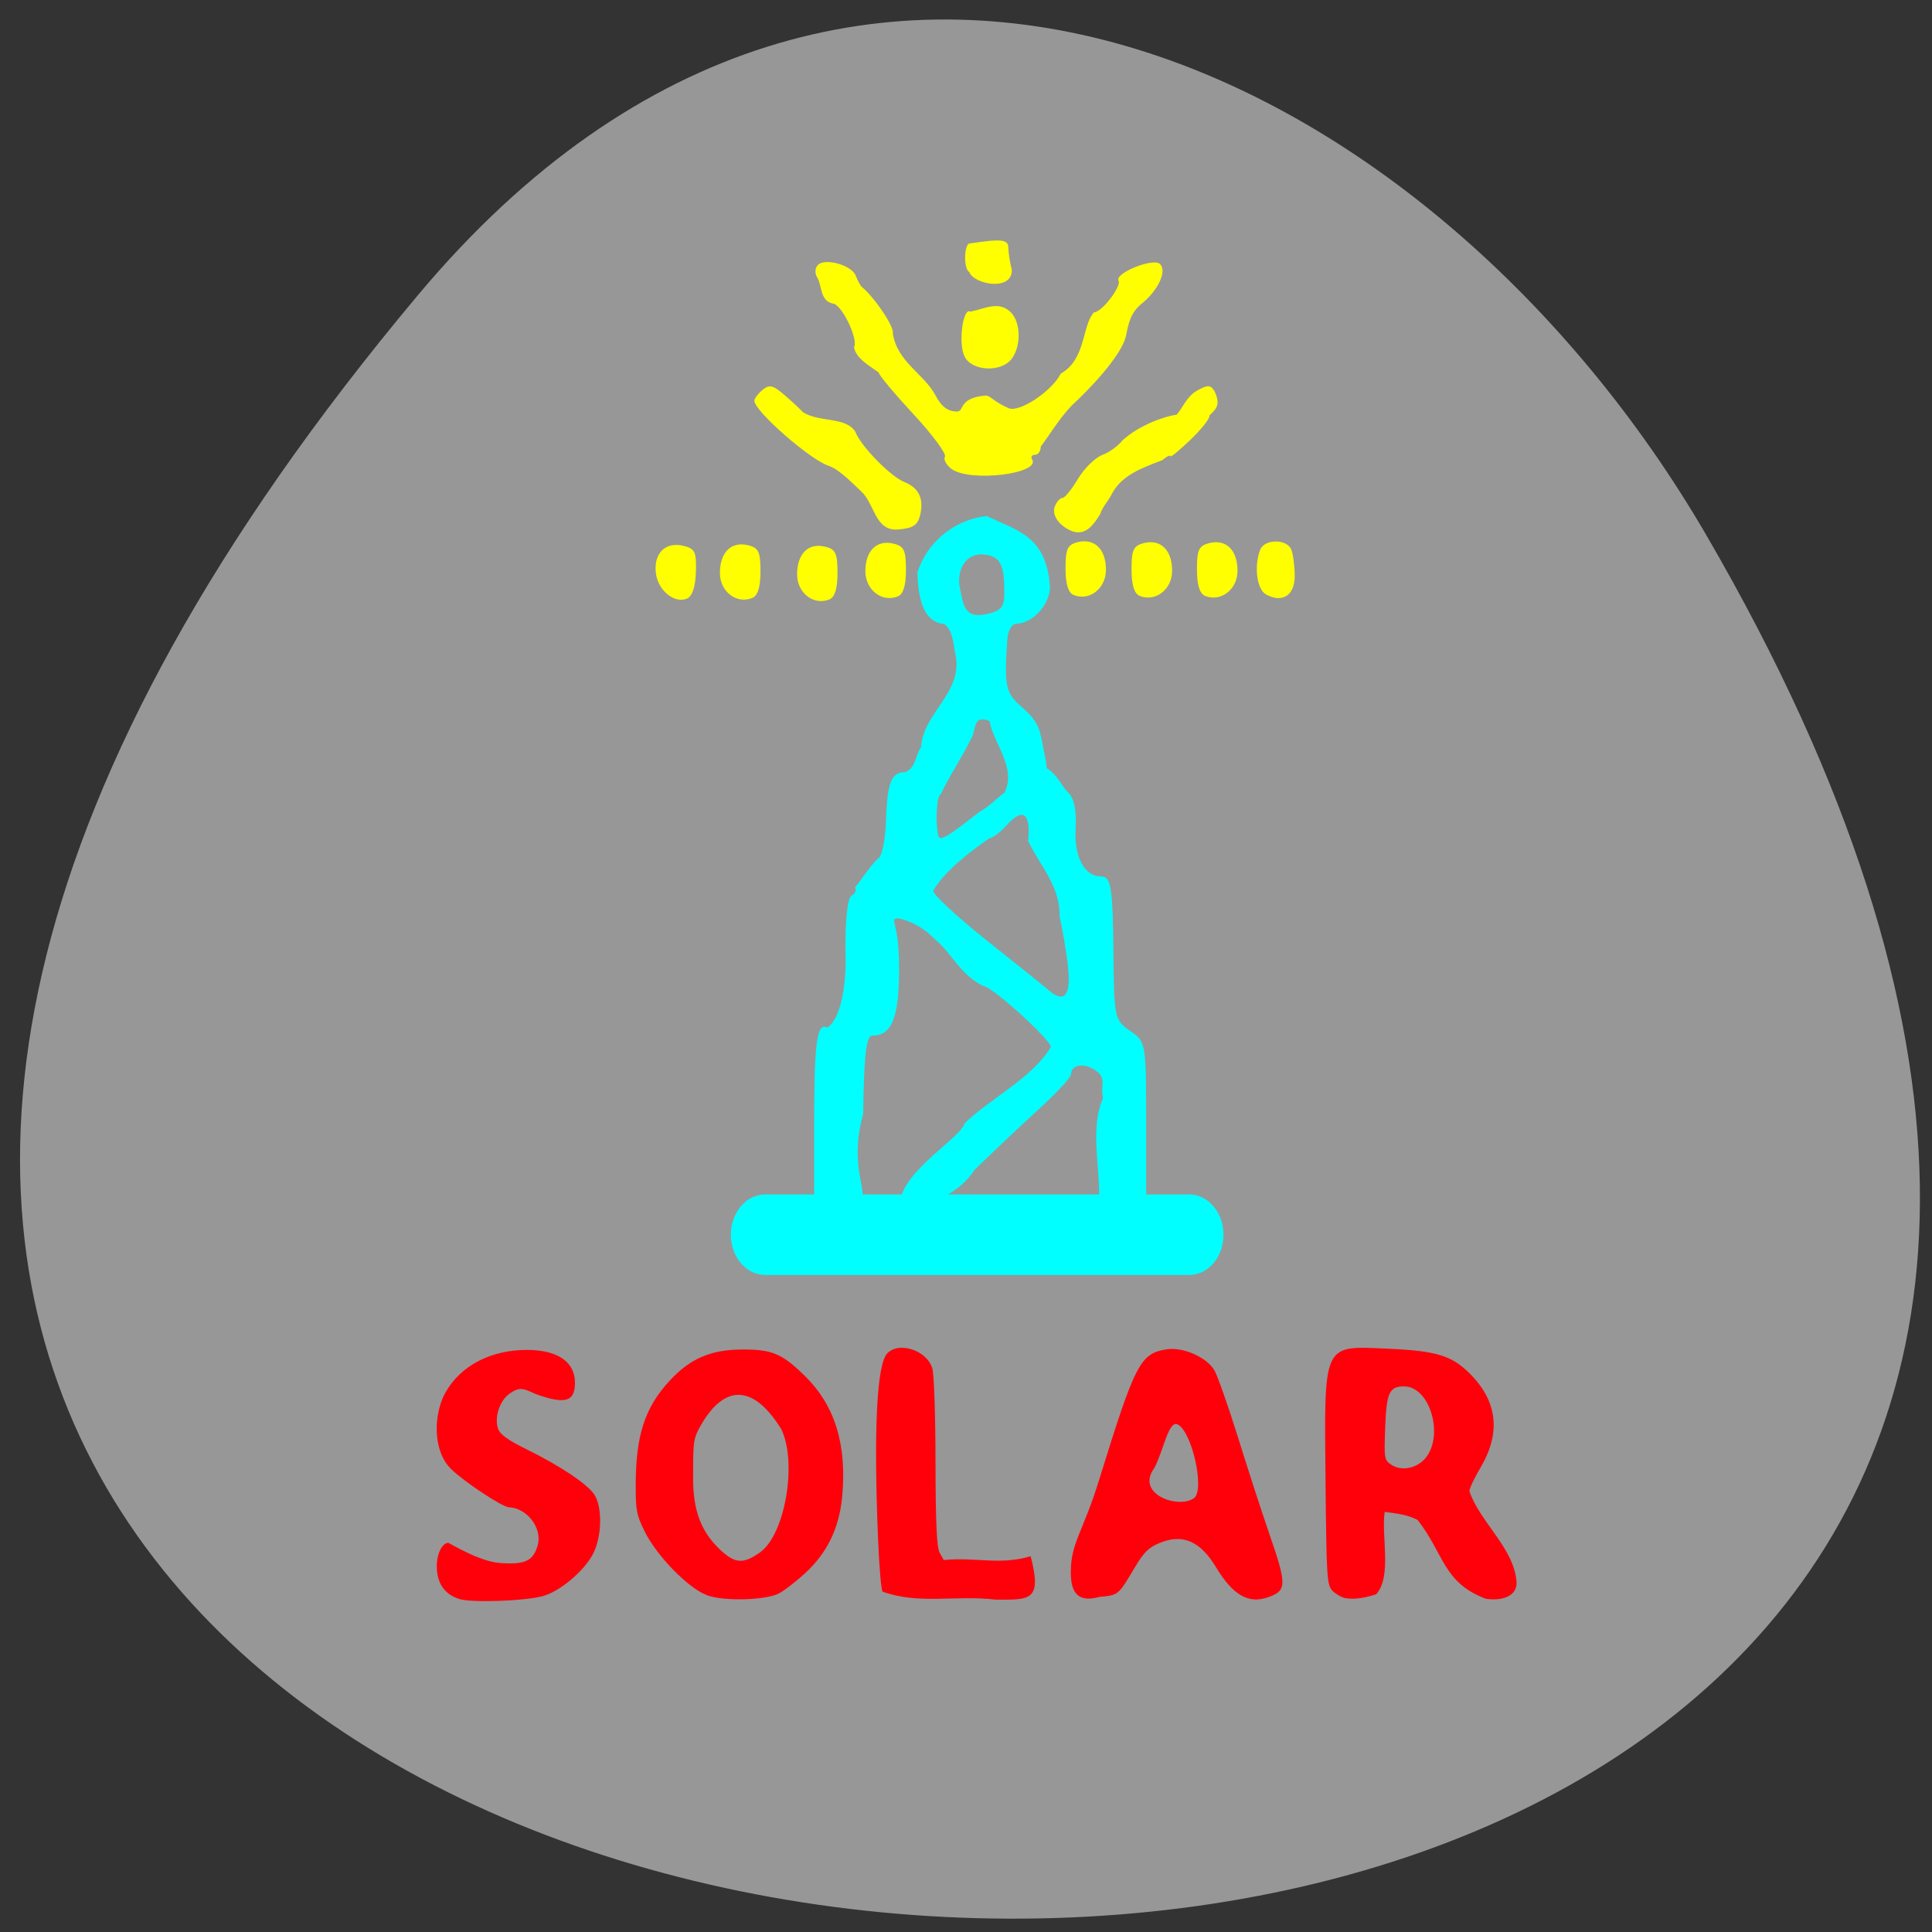 <svg xmlns="http://www.w3.org/2000/svg" viewBox="0 0 48 48"><rect x="0" y="0" width="48" height="48" fill="#333333" stroke="none"/><path d="m 10.387 7.328 c -41.12 49.1 61.16 56.07 32 5.957 c -6.648 -11.43 -21.11 -18.961 -32 -5.957" fill="#979797"/><g fill="#0ff"><path d="m 20.227 27.988 c 0 -2.102 0.066 -2.598 0.328 -2.457 c 0.398 -0.273 0.473 -1.293 0.453 -1.871 c -0.012 -0.801 0.047 -1.352 0.148 -1.406 c 0.09 -0.051 0.129 -0.141 0.086 -0.203 c 0.168 -0.211 0.371 -0.523 0.563 -0.715 c 0.102 -0.031 0.188 -0.426 0.207 -0.941 c 0.031 -0.961 0.133 -1.211 0.48 -1.211 c 0.285 -0.133 0.234 -0.406 0.391 -0.621 c 0.059 -0.871 1.039 -1.34 0.859 -2.285 c -0.059 -0.281 -0.063 -0.613 -0.285 -0.777 c -0.578 -0.043 -0.648 -0.785 -0.664 -1.277 c 0.223 -0.719 0.883 -1.313 1.723 -1.402 c 0.734 0.355 1.488 0.484 1.57 1.758 c 0 0.441 -0.43 0.91 -0.84 0.918 c -0.105 0.004 -0.207 0.176 -0.219 0.379 c -0.078 1.164 -0.047 1.328 0.336 1.668 c 0.387 0.34 0.469 0.496 0.555 1.027 c 0.031 0.172 0.082 0.348 0.086 0.512 c 0.262 0.164 0.344 0.391 0.523 0.598 c 0.16 0.137 0.223 0.43 0.195 0.918 c -0.035 0.699 0.223 1.176 0.637 1.176 c 0.246 0 0.289 0.262 0.305 1.953 c 0.016 1.555 0.027 1.617 0.414 1.883 c 0.398 0.273 0.398 0.285 0.398 2.379 v 2.102 c -0.398 0 -0.793 0 -1.191 0 c 0.117 -0.887 -0.25 -1.973 0.121 -2.813 c -0.082 -0.348 0.117 -0.488 -0.215 -0.703 c -0.273 -0.18 -0.582 -0.121 -0.582 0.117 c 0 0.07 -0.332 0.43 -0.738 0.805 c -0.406 0.371 -1.152 1.074 -1.652 1.559 c -0.742 1.121 -2.352 0.973 -1.852 0.801 c 0.059 -0.762 1.539 -1.625 1.594 -1.945 c 0.609 -0.602 1.684 -1.125 2.145 -1.898 c 0.059 -0.129 -1.461 -1.512 -1.66 -1.512 c -0.578 -0.262 -0.828 -0.859 -1.195 -1.145 c -0.273 -0.285 -0.566 -0.461 -0.934 -0.547 c -0.238 0.031 0.012 0.039 0.02 1.152 c 0.012 1.297 -0.168 1.766 -0.664 1.766 c -0.152 0 -0.207 0.469 -0.227 1.945 c -0.563 2 0.93 2.418 -1.219 2.418 m 6.309 -6.05 c -0.039 -0.383 -0.137 -0.953 -0.211 -1.273 c 0.016 -0.758 -0.469 -1.227 -0.781 -1.875 c 0.066 -0.703 -0.129 -0.84 -0.539 -0.387 c -0.156 0.176 -0.352 0.32 -0.43 0.32 c -0.504 0.359 -1.09 0.797 -1.391 1.301 c 0 0.098 0.605 0.66 1.344 1.246 c 0.738 0.586 1.418 1.133 1.512 1.215 c 0.395 0.348 0.57 0.156 0.496 -0.547 m -2.227 -3.855 c 0.34 -0.199 0.387 -0.309 0.648 -0.496 c 0.309 -0.617 -0.281 -1.227 -0.371 -1.777 c -0.438 -0.176 -0.316 0.23 -0.469 0.457 c -0.258 0.52 -0.516 0.879 -0.746 1.367 c -0.105 0 -0.141 0.828 -0.047 1.055 c 0.063 0.141 0.582 -0.297 0.984 -0.605 m 0.645 -5.441 c 0 -0.703 -0.082 -0.945 -0.543 -0.973 c -0.332 -0.02 -0.613 0.254 -0.578 0.738 c 0.102 0.559 0.137 0.871 0.703 0.738 c 0.336 -0.078 0.418 -0.176 0.418 -0.504"/><path d="m 19.01 29.676 h 10.539 c 0.469 0 0.848 0.449 0.848 1 c 0 0.555 -0.379 1 -0.848 1 h -10.539 c -0.473 0 -0.852 -0.445 -0.852 -1 c 0 -0.551 0.379 -1 0.852 -1"/></g><g fill="#ff000b"><path d="m 11.422 39.73 c -0.371 -0.109 -0.57 -0.395 -0.57 -0.813 c 0 -0.316 0.133 -0.586 0.289 -0.586 c 0.426 0.238 0.898 0.477 1.313 0.504 c 0.594 0.035 0.785 -0.055 0.898 -0.418 c 0.141 -0.441 -0.254 -0.949 -0.707 -0.969 c -0.16 0 -1.125 -0.641 -1.441 -0.953 c -0.473 -0.473 -0.422 -1.383 -0.141 -1.891 c 0.375 -0.672 1.125 -1.066 2.027 -1.066 c 0.762 0 1.195 0.297 1.195 0.813 c 0 0.477 -0.242 0.547 -0.973 0.285 c -0.301 -0.137 -0.398 -0.191 -0.652 -0.012 c -0.25 0.176 -0.387 0.602 -0.281 0.883 c 0.051 0.137 0.25 0.277 0.703 0.5 c 0.84 0.414 1.527 0.871 1.691 1.137 c 0.195 0.313 0.18 1.027 -0.031 1.445 c -0.211 0.426 -0.816 0.941 -1.246 1.063 c -0.438 0.125 -1.754 0.172 -2.074 0.078"/><path d="m 17.559 39.629 c -0.453 -0.164 -1.234 -0.965 -1.535 -1.566 c -0.211 -0.426 -0.23 -0.535 -0.23 -1.148 c 0 -1.254 0.223 -1.945 0.855 -2.625 c 0.504 -0.539 1.012 -0.758 1.785 -0.762 c 0.75 -0.004 1 0.102 1.57 0.664 c 0.746 0.734 1.043 1.719 0.918 3.01 c -0.078 0.777 -0.371 1.379 -0.922 1.887 c -0.227 0.207 -0.516 0.43 -0.641 0.496 c -0.332 0.176 -1.379 0.203 -1.801 0.047 m 1.328 -1.066 c 0.617 -0.441 0.926 -2.219 0.527 -3.055 c -0.703 -1.137 -1.41 -1.098 -1.977 -0.141 c -0.203 0.348 -0.215 0.41 -0.215 1.215 c -0.016 0.801 0.117 1.398 0.676 1.922 c 0.367 0.344 0.574 0.355 0.988 0.059"/><path d="m 33.414 39.703 c -0.094 -0.02 -0.23 -0.102 -0.313 -0.184 c -0.133 -0.141 -0.145 -0.34 -0.168 -2.668 c -0.035 -3.52 -0.082 -3.414 1.531 -3.344 c 1.234 0.055 1.605 0.168 2.066 0.633 c 0.676 0.684 0.762 1.461 0.254 2.32 c -0.152 0.258 -0.277 0.52 -0.277 0.586 c 0.25 0.766 1.129 1.426 1.172 2.281 c 0 0.301 -0.301 0.457 -0.762 0.395 c -1.07 -0.402 -1.035 -1.117 -1.699 -1.961 c -0.273 -0.137 -0.516 -0.156 -0.816 -0.199 c -0.09 0.586 0.188 1.605 -0.211 2.047 c -0.25 0.082 -0.527 0.141 -0.777 0.094 m 1.973 -3.445 c 0.508 -0.543 0.156 -1.813 -0.504 -1.813 c -0.367 0 -0.438 0.156 -0.469 1.031 c -0.027 0.762 -0.023 0.797 0.152 0.914 c 0.238 0.16 0.602 0.102 0.82 -0.133"/><path d="m 21.926 39.543 c -0.035 -0.051 -0.086 -0.664 -0.113 -1.363 c -0.109 -2.676 -0.027 -4.289 0.23 -4.555 c 0.293 -0.309 0.992 -0.074 1.121 0.375 c 0.043 0.145 0.078 1.188 0.078 2.324 c 0.004 1.52 0.031 2.113 0.102 2.25 l 0.102 0.184 c 0.82 -0.078 1.379 0.137 2.16 -0.094 c 0.293 1.121 -0.023 1.082 -0.875 1.078 c -0.996 -0.117 -1.91 0.129 -2.805 -0.199"/><path d="m 26.605 39.05 c 0 -0.727 0.301 -0.98 0.703 -2.285 c 0.898 -2.902 1.02 -3.137 1.676 -3.242 c 0.402 -0.063 0.988 0.191 1.184 0.516 c 0.074 0.121 0.332 0.852 0.574 1.621 c 0.238 0.77 0.59 1.855 0.781 2.41 c 0.453 1.305 0.449 1.445 -0.004 1.609 c -0.5 0.18 -0.887 -0.043 -1.313 -0.75 c -0.387 -0.641 -0.832 -0.832 -1.395 -0.594 c -0.27 0.109 -0.391 0.23 -0.609 0.594 c -0.422 0.711 -0.406 0.699 -0.887 0.746 c -0.613 0.172 -0.711 -0.207 -0.711 -0.625 m 3.074 -1.84 c 0.25 -0.234 -0.066 -1.641 -0.418 -1.82 c -0.227 -0.113 -0.352 0.645 -0.578 1.078 c -0.496 0.668 0.637 1.039 0.996 0.742"/></g><g fill="#ff0"><path d="m 23.645 11.656 c -0.133 -0.102 -0.211 -0.238 -0.168 -0.309 c 0.043 -0.07 -0.309 -0.547 -0.785 -1.059 c -0.473 -0.512 -0.863 -0.977 -0.863 -1.035 c -0.25 -0.18 -0.559 -0.352 -0.613 -0.625 c 0.121 -0.195 -0.313 -1.086 -0.527 -1.086 c -0.32 -0.066 -0.266 -0.461 -0.387 -0.652 c -0.063 -0.102 -0.055 -0.234 0.02 -0.309 c 0.18 -0.18 0.844 0.008 0.941 0.273 c 0.043 0.117 0.113 0.246 0.156 0.281 c 0.336 0.285 0.816 1.012 0.762 1.152 c 0.117 0.715 0.77 0.992 1.063 1.539 c 0.145 0.277 0.305 0.398 0.535 0.398 c 0.184 0 0.023 -0.332 0.688 -0.395 c 0.148 -0.012 0.18 0.133 0.594 0.313 c 0.266 0.113 1.074 -0.422 1.293 -0.859 c 0.633 -0.359 0.52 -1.18 0.824 -1.523 c 0.203 0 0.688 -0.656 0.613 -0.781 c -0.117 -0.188 0.867 -0.586 1.031 -0.418 c 0.176 0.176 -0.047 0.652 -0.457 0.984 c -0.277 0.223 -0.324 0.48 -0.391 0.801 c -0.07 0.336 -0.535 0.949 -1.211 1.602 c -0.375 0.324 -0.66 0.824 -0.906 1.148 c 0 0.109 -0.063 0.203 -0.141 0.203 c -0.078 0 -0.113 0.051 -0.074 0.113 c 0.223 0.359 -1.539 0.574 -1.996 0.242"/><path d="m 21.395 12.207 c -0.129 -0.113 -0.527 -0.543 -0.805 -0.633 c -0.457 -0.145 -1.848 -1.363 -1.848 -1.617 c 0 -0.055 0.094 -0.18 0.207 -0.273 c 0.168 -0.141 0.266 -0.113 0.566 0.152 c 0.203 0.176 0.395 0.359 0.434 0.406 c 0.414 0.258 1.066 0.109 1.301 0.484 c 0.129 0.348 0.867 1.109 1.219 1.25 c 0.367 0.148 0.492 0.422 0.387 0.84 c -0.063 0.238 -0.184 0.313 -0.563 0.34 c -0.559 0.031 -0.563 -0.648 -0.898 -0.949"/><path d="m 26.664 13.207 c -0.336 -0.121 -0.543 -0.402 -0.457 -0.625 c 0.043 -0.113 0.129 -0.211 0.188 -0.211 c 0.059 0 0.23 -0.211 0.383 -0.469 c 0.156 -0.262 0.426 -0.527 0.605 -0.598 c 0.18 -0.066 0.406 -0.234 0.508 -0.367 c 0.406 -0.367 1.027 -0.594 1.34 -0.633 c 0.129 -0.129 0.246 -0.449 0.5 -0.594 c 0.27 -0.152 0.34 -0.152 0.438 0 c 0.184 0.371 0.016 0.469 -0.121 0.613 c 0.023 0.059 -0.184 0.324 -0.461 0.594 c -0.281 0.266 -0.508 0.457 -0.508 0.418 c 0 -0.039 -0.094 0.004 -0.203 0.098 c -0.5 0.191 -0.984 0.363 -1.234 0.805 c -0.105 0.215 -0.246 0.34 -0.309 0.535 c -0.133 0.211 -0.328 0.535 -0.668 0.434"/><path d="m 23.969 8.867 c -0.168 -0.309 -0.051 -1.242 0.141 -1.125 c 0.363 -0.07 0.691 -0.277 1 0.012 c 0.254 0.254 0.266 0.844 0.023 1.164 c -0.258 0.336 -0.973 0.309 -1.164 -0.051"/><path d="m 24.08 6.754 c -0.055 -0.012 -0.102 -0.168 -0.102 -0.355 c 0 -0.184 0.047 -0.34 0.102 -0.348 c 0.824 -0.125 0.973 -0.105 0.973 0.117 c 0.004 0.129 0.039 0.367 0.086 0.535 c 0.012 0.547 -0.953 0.363 -1.059 0.051"/><path d="m 29.941 14.805 c -0.137 -0.055 -0.203 -0.273 -0.203 -0.66 c 0 -0.488 0.047 -0.586 0.305 -0.652 c 0.418 -0.105 0.703 0.172 0.703 0.688 c 0 0.465 -0.414 0.781 -0.805 0.625"/><path d="m 31.449 14.766 c -0.223 -0.125 -0.297 -0.703 -0.141 -1.105 c 0.105 -0.277 0.672 -0.277 0.777 0 c 0.043 0.113 0.082 0.41 0.082 0.652 c 0 0.484 -0.313 0.68 -0.719 0.453"/><path d="m 17.07 14.871 c 0.129 -0.055 0.207 -0.289 0.219 -0.656 c 0.016 -0.5 -0.02 -0.582 -0.301 -0.652 c -0.445 -0.113 -0.746 0.172 -0.695 0.66 c 0.043 0.438 0.461 0.785 0.777 0.648"/><path d="m 28.316 14.805 c -0.137 -0.055 -0.203 -0.273 -0.203 -0.66 c 0 -0.488 0.047 -0.586 0.305 -0.652 c 0.418 -0.105 0.703 0.172 0.703 0.688 c 0 0.465 -0.414 0.781 -0.805 0.625"/><path d="m 26.672 14.781 c -0.133 -0.055 -0.199 -0.273 -0.199 -0.66 c 0 -0.484 0.047 -0.586 0.301 -0.652 c 0.422 -0.102 0.703 0.176 0.703 0.688 c 0 0.465 -0.41 0.785 -0.805 0.625"/><path d="m 22.309 14.816 c 0.133 -0.055 0.199 -0.27 0.199 -0.656 c 0 -0.488 -0.047 -0.59 -0.305 -0.652 c -0.418 -0.105 -0.703 0.172 -0.703 0.684 c 0 0.465 0.414 0.785 0.809 0.625"/><path d="m 20.609 14.891 c 0.133 -0.055 0.199 -0.27 0.199 -0.656 c 0 -0.488 -0.047 -0.59 -0.305 -0.652 c -0.418 -0.105 -0.699 0.172 -0.699 0.688 c 0 0.461 0.41 0.781 0.805 0.621"/><path d="m 18.691 14.855 c 0.137 -0.055 0.203 -0.27 0.203 -0.656 c 0 -0.488 -0.047 -0.59 -0.305 -0.652 c -0.418 -0.105 -0.703 0.172 -0.703 0.688 c 0 0.461 0.41 0.781 0.805 0.621"/></g></svg>
